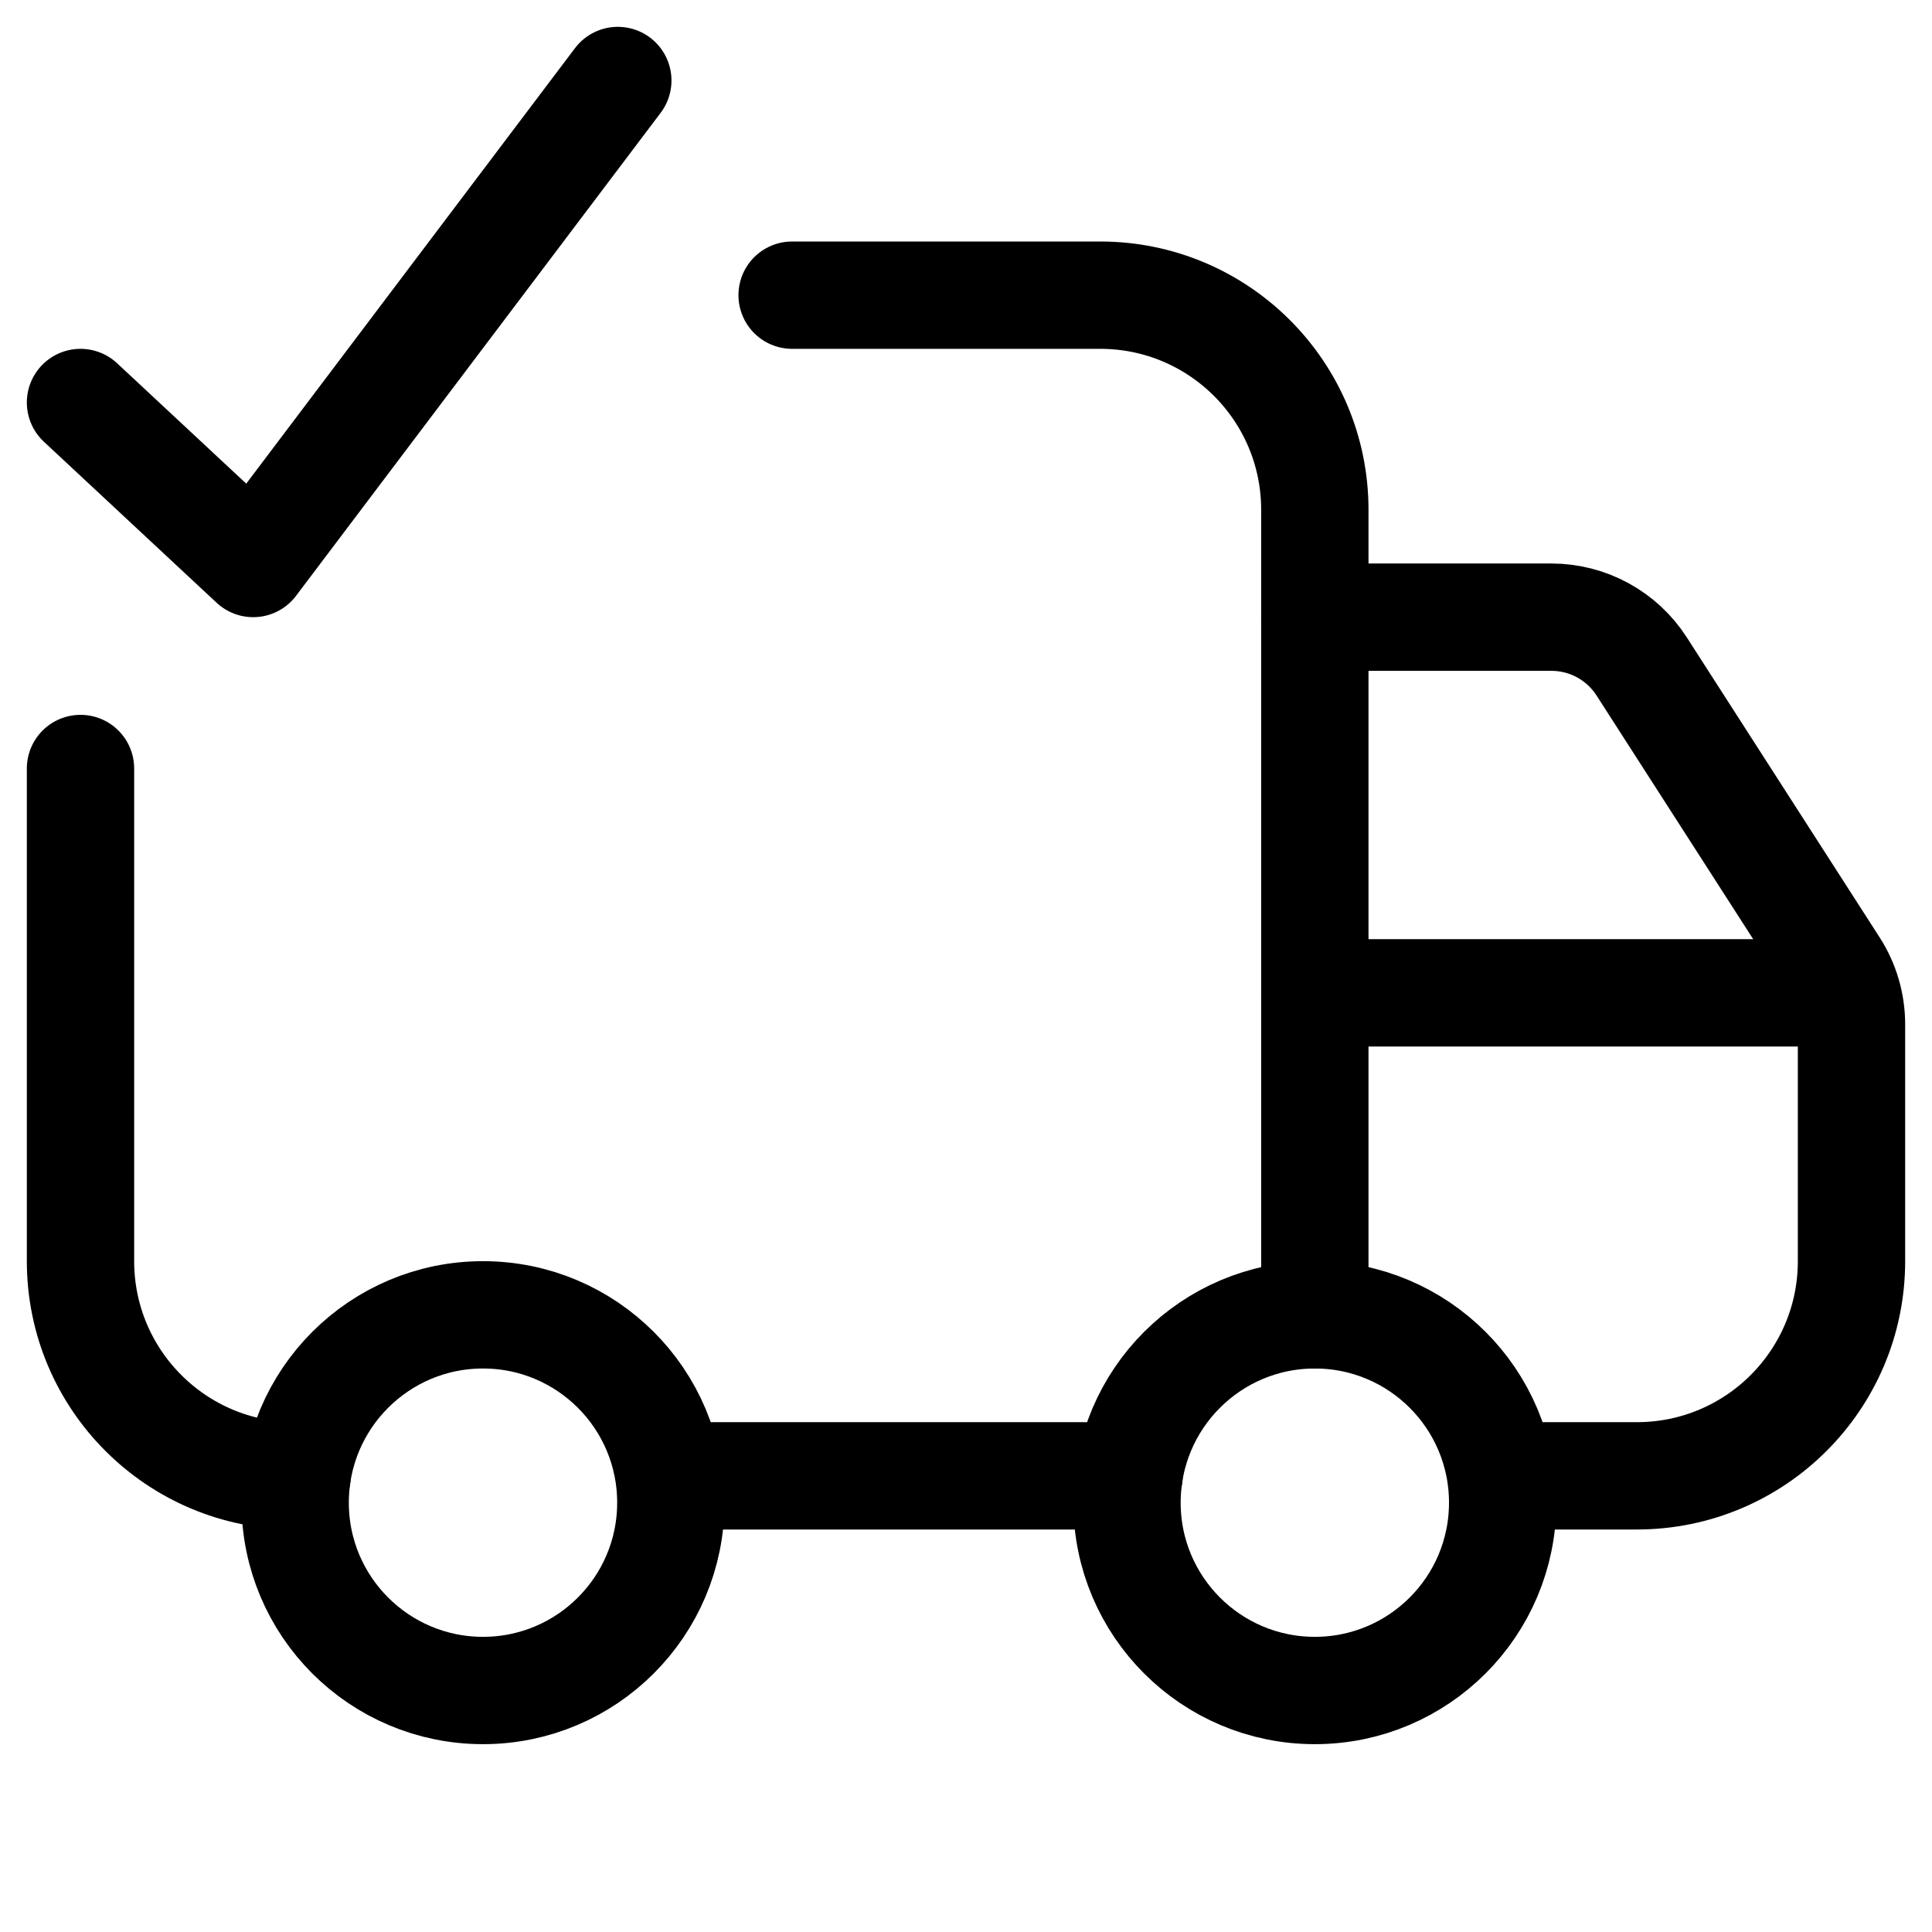 <svg xmlns="http://www.w3.org/2000/svg" height="18" width="18" viewBox="0 0 18 18"><title>truck check</title><g fill="none" stroke="currentColor" class="nc-icon-wrapper"><circle cx="4.5" cy="14" r="1.75" stroke-linecap="round" stroke-linejoin="round"></circle><circle cx="12.25" cy="14" r="1.75" stroke-linecap="round" stroke-linejoin="round"></circle><line x1="10.519" y1="13.75" x2="6.25" y2="13.75" stroke-linecap="round" stroke-linejoin="round"></line><path d="M7.38,2.75h2.87c1.105,0,2,.895,2,2v7.5" stroke-linecap="round" stroke-linejoin="round"></path><path d="M2.768,13.75h-.018c-1.105,0-2-.895-2-2V7.16" stroke-linecap="round" stroke-linejoin="round"></path><path d="M12.25,5.75h2.204c.34,0,.657,.173,.841,.459l1.796,2.794c.104,.161,.159,.349,.159,.541v2.206c0,1.105-.895,2-2,2h-1.25" stroke-linecap="round" stroke-linejoin="round"></path><line x1="12.25" y1="9.25" x2="17.153" y2="9.25" stroke-linecap="round" stroke-linejoin="round"></line><polyline points=".75 3.75 2.359 5.25 5.756 .75" stroke-linecap="round" stroke-linejoin="round" stroke="currentColor"></polyline></g></svg>
